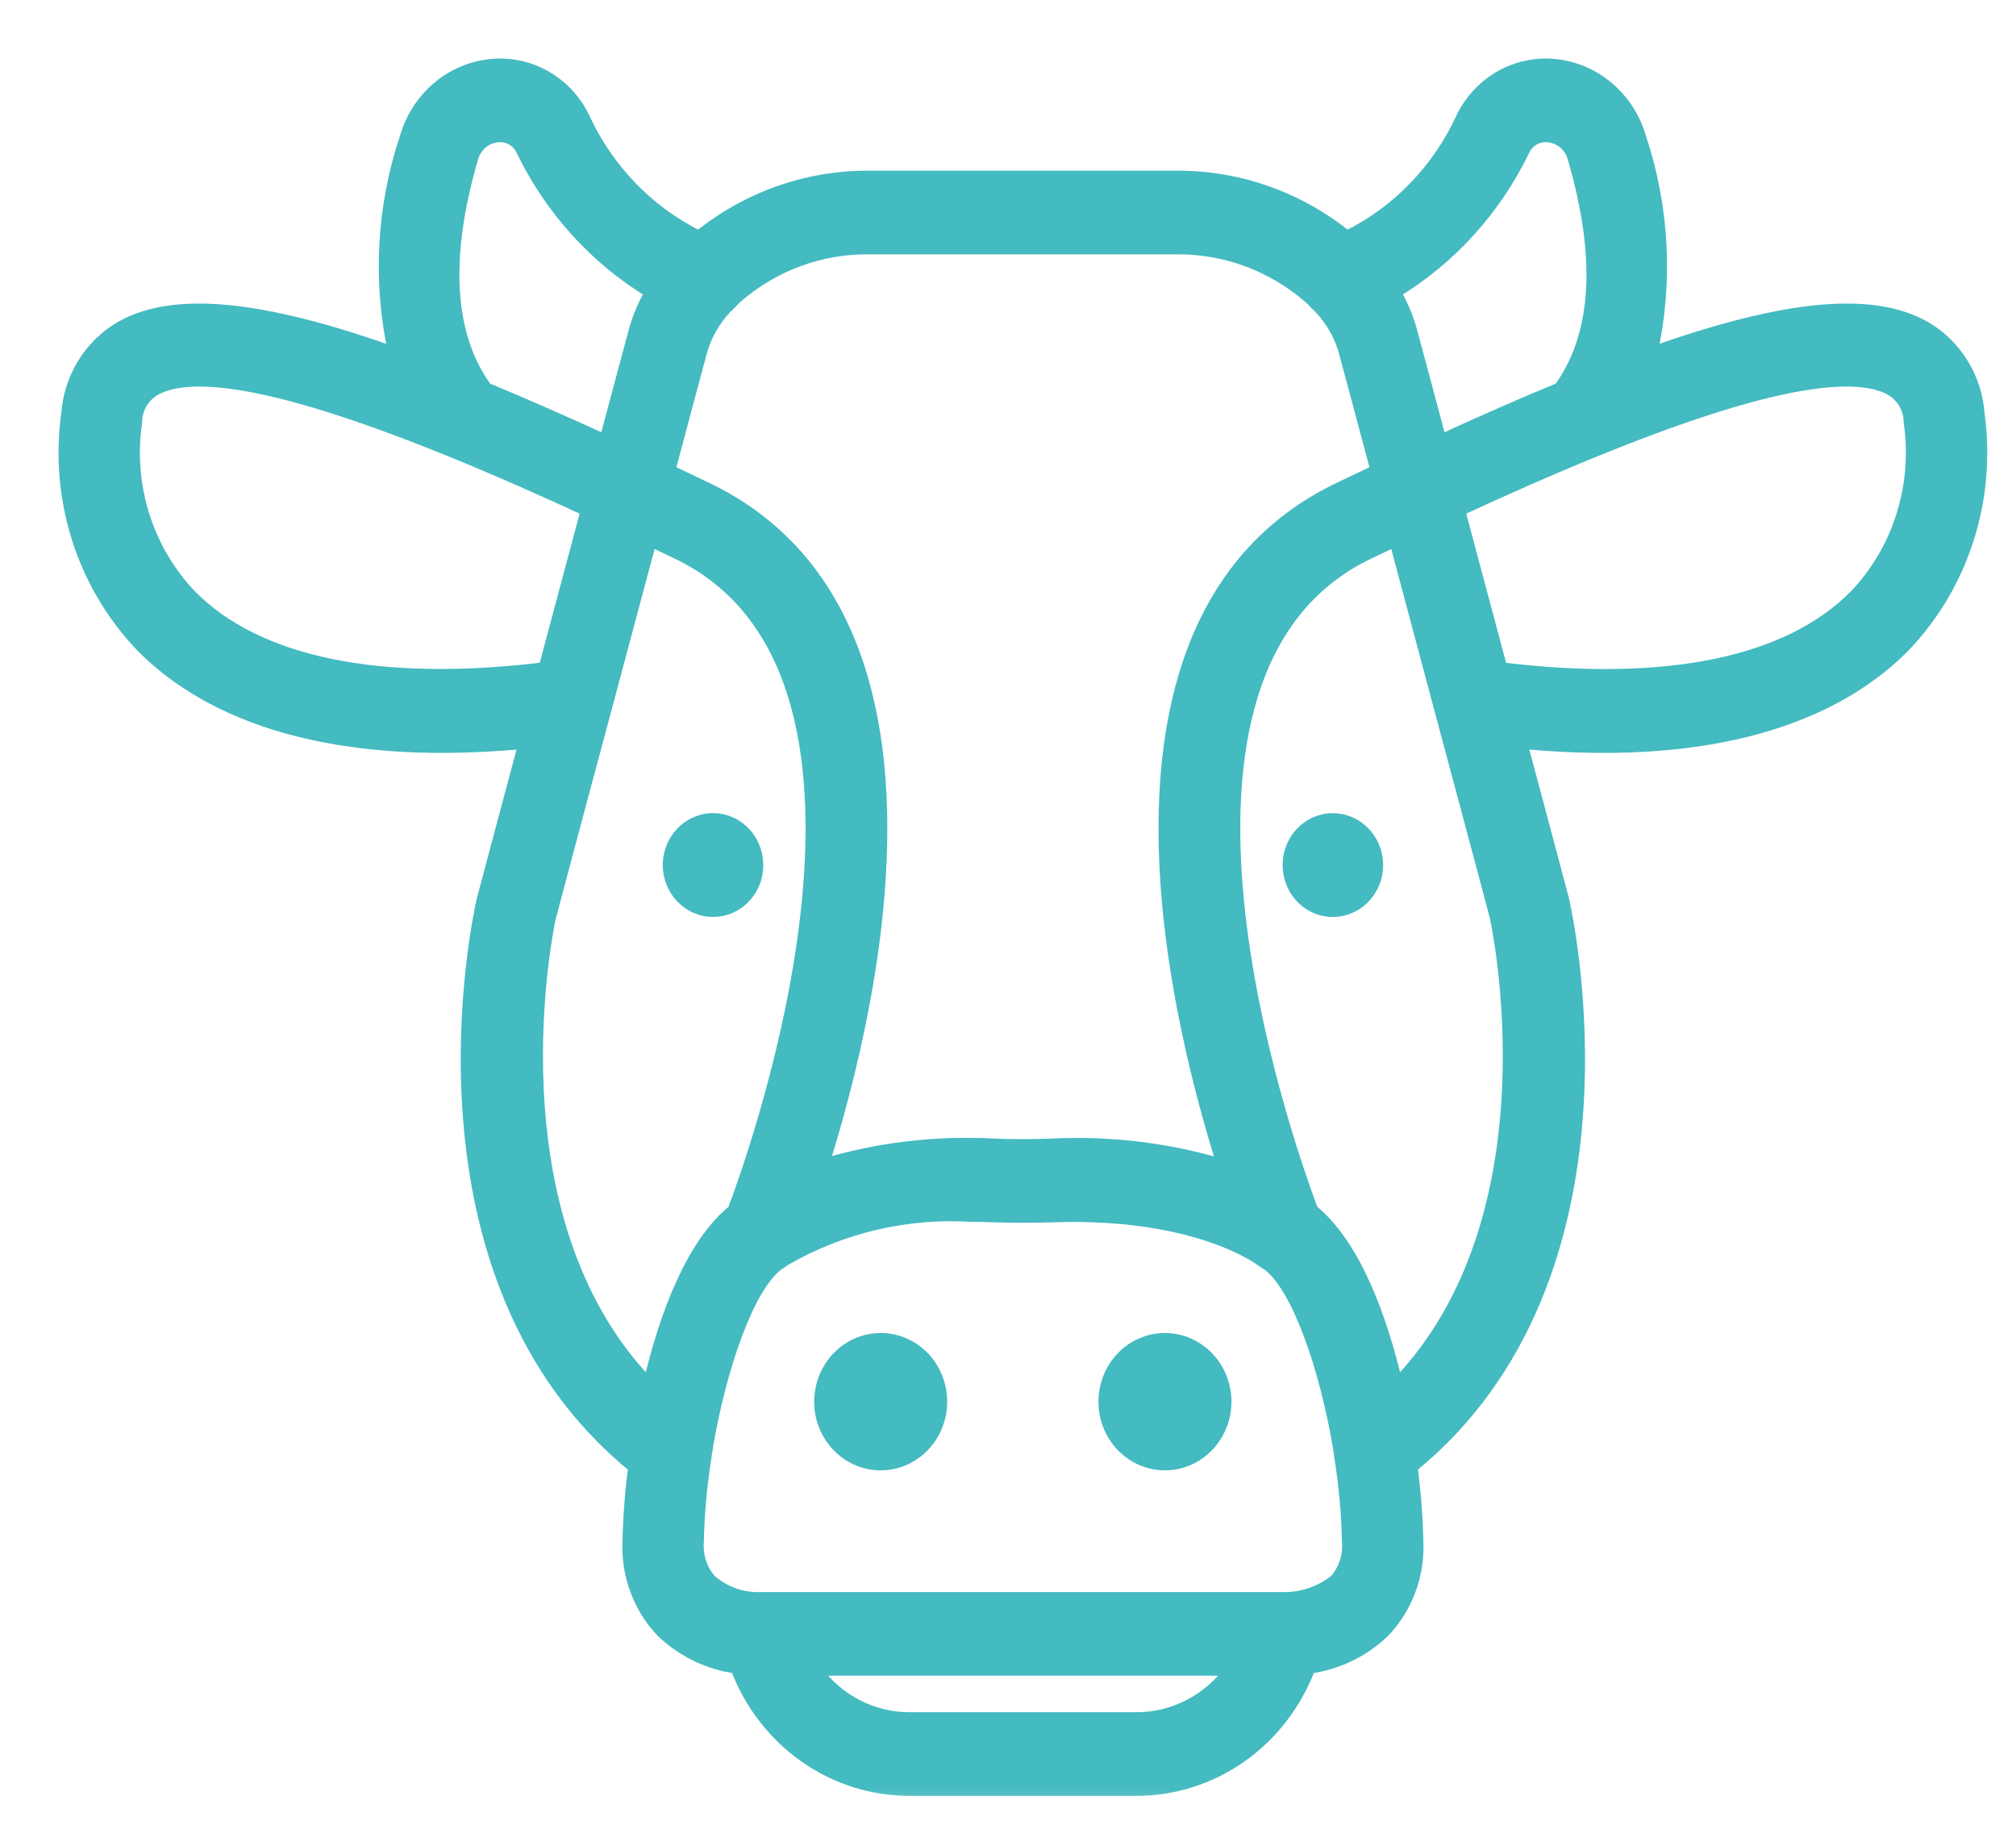 <svg width="31" height="28" viewBox="0 0 31 28" fill="none" xmlns="http://www.w3.org/2000/svg">
<mask id="path-1-outside-1_3_4212" maskUnits="userSpaceOnUse" x="0" y="0" width="31" height="28" fill="black">
<rect fill="white" width="31" height="28"/>
<path d="M30.417 6.358C30.396 6.085 30.31 5.821 30.166 5.591C30.023 5.361 29.827 5.17 29.595 5.037C28.737 4.547 27.318 4.752 25.387 5.437C25.631 4.333 25.57 3.18 25.211 2.11C25.125 1.815 24.956 1.554 24.726 1.358C24.496 1.161 24.215 1.04 23.919 1.008C23.634 0.977 23.346 1.035 23.093 1.174C22.84 1.313 22.634 1.528 22.5 1.789C22.131 2.606 21.498 3.263 20.71 3.649C19.959 3.04 19.029 2.714 18.073 2.725H13.385C12.43 2.713 11.499 3.039 10.748 3.649C9.961 3.263 9.328 2.606 8.959 1.791C8.826 1.528 8.619 1.314 8.366 1.174C8.113 1.035 7.825 0.977 7.54 1.008C7.243 1.04 6.961 1.162 6.731 1.359C6.501 1.556 6.333 1.819 6.247 2.115C5.888 3.183 5.828 4.335 6.071 5.438C4.141 4.752 2.722 4.547 1.863 5.037C1.632 5.17 1.436 5.361 1.292 5.591C1.149 5.821 1.063 6.085 1.042 6.358C0.952 7.004 1.008 7.662 1.205 8.282C1.403 8.902 1.737 9.466 2.182 9.93C3.039 10.802 4.75 11.73 8.076 11.413C7.708 12.786 7.432 13.828 7.428 13.843C7.374 14.08 6.148 19.618 9.76 22.554C9.71 22.934 9.681 23.316 9.672 23.699C9.66 23.954 9.7 24.209 9.789 24.448C9.877 24.686 10.013 24.903 10.187 25.084C10.502 25.383 10.899 25.575 11.323 25.632L11.329 25.633C11.536 26.187 11.901 26.663 12.376 26.999C12.85 27.334 13.412 27.514 13.988 27.513H17.471C18.046 27.514 18.608 27.334 19.083 26.999C19.558 26.663 19.923 26.187 20.13 25.633L20.136 25.632C20.56 25.576 20.957 25.384 21.272 25.084C21.446 24.903 21.581 24.686 21.67 24.448C21.759 24.209 21.799 23.954 21.787 23.699C21.778 23.316 21.748 22.934 21.698 22.554C25.31 19.618 24.085 14.08 24.026 13.825C24.026 13.825 23.751 12.785 23.383 11.413C26.709 11.73 28.42 10.803 29.277 9.93C29.721 9.466 30.056 8.902 30.253 8.282C30.451 7.662 30.507 7.004 30.417 6.358ZM23.423 2.309C23.457 2.234 23.514 2.173 23.584 2.133C23.655 2.094 23.735 2.078 23.815 2.089C23.905 2.098 23.991 2.135 24.061 2.196C24.13 2.256 24.181 2.337 24.205 2.427C24.656 3.975 24.579 5.166 23.987 5.98C23.408 6.219 22.796 6.487 22.146 6.786C21.937 6.001 21.769 5.373 21.685 5.065C21.627 4.864 21.544 4.671 21.439 4.492C22.292 3.979 22.981 3.221 23.423 2.309ZM18.073 3.811C18.848 3.798 19.6 4.082 20.184 4.608C20.197 4.625 20.211 4.64 20.226 4.655C20.434 4.846 20.589 5.091 20.674 5.365C20.763 5.689 20.947 6.38 21.176 7.239C20.984 7.33 20.792 7.421 20.594 7.516C16.648 9.41 17.997 15.328 18.817 17.928L18.816 17.927C17.956 17.669 17.06 17.561 16.166 17.607C15.877 17.618 15.582 17.618 15.293 17.607C14.399 17.557 13.503 17.663 12.643 17.922C13.464 15.319 14.807 9.409 10.865 7.516C10.667 7.421 10.475 7.33 10.283 7.239C10.511 6.38 10.696 5.689 10.784 5.366C10.869 5.092 11.024 4.846 11.232 4.655C11.247 4.64 11.292 4.595 11.305 4.579C11.884 4.069 12.624 3.796 13.385 3.811H18.073ZM7.253 2.432C7.277 2.34 7.327 2.259 7.397 2.197C7.467 2.136 7.553 2.098 7.644 2.089C7.723 2.078 7.804 2.094 7.875 2.134C7.945 2.173 8.002 2.235 8.036 2.31C8.478 3.221 9.167 3.98 10.02 4.492C9.914 4.672 9.831 4.865 9.773 5.068C9.689 5.373 9.522 6.001 9.313 6.786C8.662 6.488 8.051 6.219 7.472 5.98C6.88 5.167 6.803 3.975 7.253 2.432ZM2.92 9.156C2.591 8.809 2.344 8.388 2.199 7.926C2.054 7.464 2.015 6.973 2.085 6.492C2.086 6.39 2.113 6.289 2.164 6.2C2.214 6.111 2.286 6.038 2.373 5.987C3.119 5.559 5.038 6.154 6.912 6.916L6.92 6.919C7.655 7.218 8.384 7.542 9.031 7.842L8.379 10.282C5.842 10.591 3.955 10.21 2.92 9.156ZM8.447 14.112C8.447 14.112 8.83 12.663 9.298 10.927L10 8.299C10.15 8.371 10.292 8.439 10.422 8.501C14.23 10.329 11.683 17.561 11.287 18.615C10.65 19.131 10.236 20.216 9.984 21.303C7.445 18.696 8.44 14.144 8.447 14.112ZM17.471 26.427H13.988C13.703 26.428 13.423 26.359 13.169 26.227C12.915 26.095 12.695 25.902 12.527 25.665H18.94C18.77 25.902 18.549 26.095 18.293 26.227C18.038 26.359 17.757 26.428 17.471 26.427ZM20.541 24.302C20.311 24.486 20.027 24.584 19.736 24.579H11.707C11.419 24.592 11.138 24.494 10.918 24.302C10.848 24.222 10.795 24.129 10.762 24.027C10.728 23.925 10.715 23.817 10.723 23.71C10.732 23.264 10.773 22.82 10.844 22.38V22.374C10.85 22.336 10.855 22.309 10.86 22.271C10.864 22.259 10.866 22.246 10.865 22.233C11.076 21.012 11.491 19.806 11.943 19.448C11.954 19.441 11.964 19.434 11.973 19.427C11.999 19.413 12.023 19.396 12.045 19.377C12.053 19.371 12.062 19.367 12.07 19.361C12.943 18.859 13.938 18.625 14.935 18.687C15.04 18.687 15.146 18.687 15.256 18.693C15.572 18.704 15.887 18.704 16.203 18.693C18.406 18.622 19.379 19.355 19.405 19.377C19.41 19.383 19.416 19.388 19.421 19.388C19.426 19.392 19.43 19.393 19.435 19.397C19.446 19.405 19.458 19.412 19.47 19.42C19.485 19.429 19.502 19.438 19.515 19.448C19.968 19.806 20.383 21.012 20.593 22.233C20.593 22.246 20.594 22.259 20.599 22.271C20.604 22.309 20.609 22.336 20.614 22.374V22.38C20.686 22.82 20.727 23.264 20.735 23.71C20.744 23.817 20.731 23.925 20.697 24.027C20.664 24.129 20.61 24.222 20.541 24.302ZM21.475 21.303C21.223 20.216 20.809 19.131 20.171 18.615C19.776 17.561 17.229 10.329 21.037 8.501C21.167 8.439 21.308 8.371 21.459 8.299L22.161 10.928C22.625 12.653 23.007 14.094 23.007 14.094C23.02 14.152 24.011 18.698 21.475 21.303ZM28.539 9.156C27.504 10.21 25.616 10.593 23.08 10.283L22.428 7.842C23.073 7.543 23.8 7.219 24.534 6.92L24.549 6.914C26.421 6.152 28.338 5.559 29.086 5.987C29.173 6.038 29.245 6.111 29.295 6.2C29.346 6.289 29.372 6.39 29.373 6.492C29.443 6.973 29.404 7.464 29.259 7.926C29.115 8.388 28.868 8.809 28.539 9.156Z"/>
</mask>
<path d="M30.417 6.358C30.396 6.085 30.31 5.821 30.166 5.591C30.023 5.361 29.827 5.17 29.595 5.037C28.737 4.547 27.318 4.752 25.387 5.437C25.631 4.333 25.57 3.18 25.211 2.11C25.125 1.815 24.956 1.554 24.726 1.358C24.496 1.161 24.215 1.04 23.919 1.008C23.634 0.977 23.346 1.035 23.093 1.174C22.84 1.313 22.634 1.528 22.5 1.789C22.131 2.606 21.498 3.263 20.71 3.649C19.959 3.04 19.029 2.714 18.073 2.725H13.385C12.43 2.713 11.499 3.039 10.748 3.649C9.961 3.263 9.328 2.606 8.959 1.791C8.826 1.528 8.619 1.314 8.366 1.174C8.113 1.035 7.825 0.977 7.54 1.008C7.243 1.04 6.961 1.162 6.731 1.359C6.501 1.556 6.333 1.819 6.247 2.115C5.888 3.183 5.828 4.335 6.071 5.438C4.141 4.752 2.722 4.547 1.863 5.037C1.632 5.17 1.436 5.361 1.292 5.591C1.149 5.821 1.063 6.085 1.042 6.358C0.952 7.004 1.008 7.662 1.205 8.282C1.403 8.902 1.737 9.466 2.182 9.93C3.039 10.802 4.75 11.73 8.076 11.413C7.708 12.786 7.432 13.828 7.428 13.843C7.374 14.08 6.148 19.618 9.76 22.554C9.71 22.934 9.681 23.316 9.672 23.699C9.66 23.954 9.7 24.209 9.789 24.448C9.877 24.686 10.013 24.903 10.187 25.084C10.502 25.383 10.899 25.575 11.323 25.632L11.329 25.633C11.536 26.187 11.901 26.663 12.376 26.999C12.85 27.334 13.412 27.514 13.988 27.513H17.471C18.046 27.514 18.608 27.334 19.083 26.999C19.558 26.663 19.923 26.187 20.13 25.633L20.136 25.632C20.56 25.576 20.957 25.384 21.272 25.084C21.446 24.903 21.581 24.686 21.67 24.448C21.759 24.209 21.799 23.954 21.787 23.699C21.778 23.316 21.748 22.934 21.698 22.554C25.31 19.618 24.085 14.08 24.026 13.825C24.026 13.825 23.751 12.785 23.383 11.413C26.709 11.73 28.42 10.803 29.277 9.93C29.721 9.466 30.056 8.902 30.253 8.282C30.451 7.662 30.507 7.004 30.417 6.358ZM23.423 2.309C23.457 2.234 23.514 2.173 23.584 2.133C23.655 2.094 23.735 2.078 23.815 2.089C23.905 2.098 23.991 2.135 24.061 2.196C24.13 2.256 24.181 2.337 24.205 2.427C24.656 3.975 24.579 5.166 23.987 5.98C23.408 6.219 22.796 6.487 22.146 6.786C21.937 6.001 21.769 5.373 21.685 5.065C21.627 4.864 21.544 4.671 21.439 4.492C22.292 3.979 22.981 3.221 23.423 2.309ZM18.073 3.811C18.848 3.798 19.6 4.082 20.184 4.608C20.197 4.625 20.211 4.64 20.226 4.655C20.434 4.846 20.589 5.091 20.674 5.365C20.763 5.689 20.947 6.38 21.176 7.239C20.984 7.33 20.792 7.421 20.594 7.516C16.648 9.41 17.997 15.328 18.817 17.928L18.816 17.927C17.956 17.669 17.06 17.561 16.166 17.607C15.877 17.618 15.582 17.618 15.293 17.607C14.399 17.557 13.503 17.663 12.643 17.922C13.464 15.319 14.807 9.409 10.865 7.516C10.667 7.421 10.475 7.33 10.283 7.239C10.511 6.38 10.696 5.689 10.784 5.366C10.869 5.092 11.024 4.846 11.232 4.655C11.247 4.64 11.292 4.595 11.305 4.579C11.884 4.069 12.624 3.796 13.385 3.811H18.073ZM7.253 2.432C7.277 2.34 7.327 2.259 7.397 2.197C7.467 2.136 7.553 2.098 7.644 2.089C7.723 2.078 7.804 2.094 7.875 2.134C7.945 2.173 8.002 2.235 8.036 2.31C8.478 3.221 9.167 3.98 10.02 4.492C9.914 4.672 9.831 4.865 9.773 5.068C9.689 5.373 9.522 6.001 9.313 6.786C8.662 6.488 8.051 6.219 7.472 5.98C6.88 5.167 6.803 3.975 7.253 2.432ZM2.92 9.156C2.591 8.809 2.344 8.388 2.199 7.926C2.054 7.464 2.015 6.973 2.085 6.492C2.086 6.39 2.113 6.289 2.164 6.2C2.214 6.111 2.286 6.038 2.373 5.987C3.119 5.559 5.038 6.154 6.912 6.916L6.92 6.919C7.655 7.218 8.384 7.542 9.031 7.842L8.379 10.282C5.842 10.591 3.955 10.21 2.92 9.156ZM8.447 14.112C8.447 14.112 8.83 12.663 9.298 10.927L10 8.299C10.15 8.371 10.292 8.439 10.422 8.501C14.23 10.329 11.683 17.561 11.287 18.615C10.65 19.131 10.236 20.216 9.984 21.303C7.445 18.696 8.44 14.144 8.447 14.112ZM17.471 26.427H13.988C13.703 26.428 13.423 26.359 13.169 26.227C12.915 26.095 12.695 25.902 12.527 25.665H18.94C18.77 25.902 18.549 26.095 18.293 26.227C18.038 26.359 17.757 26.428 17.471 26.427ZM20.541 24.302C20.311 24.486 20.027 24.584 19.736 24.579H11.707C11.419 24.592 11.138 24.494 10.918 24.302C10.848 24.222 10.795 24.129 10.762 24.027C10.728 23.925 10.715 23.817 10.723 23.71C10.732 23.264 10.773 22.82 10.844 22.38V22.374C10.85 22.336 10.855 22.309 10.86 22.271C10.864 22.259 10.866 22.246 10.865 22.233C11.076 21.012 11.491 19.806 11.943 19.448C11.954 19.441 11.964 19.434 11.973 19.427C11.999 19.413 12.023 19.396 12.045 19.377C12.053 19.371 12.062 19.367 12.07 19.361C12.943 18.859 13.938 18.625 14.935 18.687C15.04 18.687 15.146 18.687 15.256 18.693C15.572 18.704 15.887 18.704 16.203 18.693C18.406 18.622 19.379 19.355 19.405 19.377C19.41 19.383 19.416 19.388 19.421 19.388C19.426 19.392 19.43 19.393 19.435 19.397C19.446 19.405 19.458 19.412 19.47 19.42C19.485 19.429 19.502 19.438 19.515 19.448C19.968 19.806 20.383 21.012 20.593 22.233C20.593 22.246 20.594 22.259 20.599 22.271C20.604 22.309 20.609 22.336 20.614 22.374V22.38C20.686 22.82 20.727 23.264 20.735 23.71C20.744 23.817 20.731 23.925 20.697 24.027C20.664 24.129 20.61 24.222 20.541 24.302ZM21.475 21.303C21.223 20.216 20.809 19.131 20.171 18.615C19.776 17.561 17.229 10.329 21.037 8.501C21.167 8.439 21.308 8.371 21.459 8.299L22.161 10.928C22.625 12.653 23.007 14.094 23.007 14.094C23.02 14.152 24.011 18.698 21.475 21.303ZM28.539 9.156C27.504 10.21 25.616 10.593 23.08 10.283L22.428 7.842C23.073 7.543 23.8 7.219 24.534 6.92L24.549 6.914C26.421 6.152 28.338 5.559 29.086 5.987C29.173 6.038 29.245 6.111 29.295 6.2C29.346 6.289 29.372 6.39 29.373 6.492C29.443 6.973 29.404 7.464 29.259 7.926C29.115 8.388 28.868 8.809 28.539 9.156Z" fill="#44BAC1"/>
<path d="M30.417 6.358C30.396 6.085 30.31 5.821 30.166 5.591C30.023 5.361 29.827 5.17 29.595 5.037C28.737 4.547 27.318 4.752 25.387 5.437C25.631 4.333 25.57 3.18 25.211 2.11C25.125 1.815 24.956 1.554 24.726 1.358C24.496 1.161 24.215 1.04 23.919 1.008C23.634 0.977 23.346 1.035 23.093 1.174C22.84 1.313 22.634 1.528 22.5 1.789C22.131 2.606 21.498 3.263 20.71 3.649C19.959 3.04 19.029 2.714 18.073 2.725H13.385C12.43 2.713 11.499 3.039 10.748 3.649C9.961 3.263 9.328 2.606 8.959 1.791C8.826 1.528 8.619 1.314 8.366 1.174C8.113 1.035 7.825 0.977 7.54 1.008C7.243 1.04 6.961 1.162 6.731 1.359C6.501 1.556 6.333 1.819 6.247 2.115C5.888 3.183 5.828 4.335 6.071 5.438C4.141 4.752 2.722 4.547 1.863 5.037C1.632 5.17 1.436 5.361 1.292 5.591C1.149 5.821 1.063 6.085 1.042 6.358C0.952 7.004 1.008 7.662 1.205 8.282C1.403 8.902 1.737 9.466 2.182 9.93C3.039 10.802 4.75 11.73 8.076 11.413C7.708 12.786 7.432 13.828 7.428 13.843C7.374 14.08 6.148 19.618 9.76 22.554C9.71 22.934 9.681 23.316 9.672 23.699C9.66 23.954 9.7 24.209 9.789 24.448C9.877 24.686 10.013 24.903 10.187 25.084C10.502 25.383 10.899 25.575 11.323 25.632L11.329 25.633C11.536 26.187 11.901 26.663 12.376 26.999C12.85 27.334 13.412 27.514 13.988 27.513H17.471C18.046 27.514 18.608 27.334 19.083 26.999C19.558 26.663 19.923 26.187 20.13 25.633L20.136 25.632C20.56 25.576 20.957 25.384 21.272 25.084C21.446 24.903 21.581 24.686 21.67 24.448C21.759 24.209 21.799 23.954 21.787 23.699C21.778 23.316 21.748 22.934 21.698 22.554C25.31 19.618 24.085 14.08 24.026 13.825C24.026 13.825 23.751 12.785 23.383 11.413C26.709 11.73 28.42 10.803 29.277 9.93C29.721 9.466 30.056 8.902 30.253 8.282C30.451 7.662 30.507 7.004 30.417 6.358ZM23.423 2.309C23.457 2.234 23.514 2.173 23.584 2.133C23.655 2.094 23.735 2.078 23.815 2.089C23.905 2.098 23.991 2.135 24.061 2.196C24.13 2.256 24.181 2.337 24.205 2.427C24.656 3.975 24.579 5.166 23.987 5.98C23.408 6.219 22.796 6.487 22.146 6.786C21.937 6.001 21.769 5.373 21.685 5.065C21.627 4.864 21.544 4.671 21.439 4.492C22.292 3.979 22.981 3.221 23.423 2.309ZM18.073 3.811C18.848 3.798 19.6 4.082 20.184 4.608C20.197 4.625 20.211 4.64 20.226 4.655C20.434 4.846 20.589 5.091 20.674 5.365C20.763 5.689 20.947 6.38 21.176 7.239C20.984 7.33 20.792 7.421 20.594 7.516C16.648 9.41 17.997 15.328 18.817 17.928L18.816 17.927C17.956 17.669 17.06 17.561 16.166 17.607C15.877 17.618 15.582 17.618 15.293 17.607C14.399 17.557 13.503 17.663 12.643 17.922C13.464 15.319 14.807 9.409 10.865 7.516C10.667 7.421 10.475 7.33 10.283 7.239C10.511 6.38 10.696 5.689 10.784 5.366C10.869 5.092 11.024 4.846 11.232 4.655C11.247 4.64 11.292 4.595 11.305 4.579C11.884 4.069 12.624 3.796 13.385 3.811H18.073ZM7.253 2.432C7.277 2.34 7.327 2.259 7.397 2.197C7.467 2.136 7.553 2.098 7.644 2.089C7.723 2.078 7.804 2.094 7.875 2.134C7.945 2.173 8.002 2.235 8.036 2.31C8.478 3.221 9.167 3.98 10.02 4.492C9.914 4.672 9.831 4.865 9.773 5.068C9.689 5.373 9.522 6.001 9.313 6.786C8.662 6.488 8.051 6.219 7.472 5.98C6.88 5.167 6.803 3.975 7.253 2.432ZM2.92 9.156C2.591 8.809 2.344 8.388 2.199 7.926C2.054 7.464 2.015 6.973 2.085 6.492C2.086 6.39 2.113 6.289 2.164 6.2C2.214 6.111 2.286 6.038 2.373 5.987C3.119 5.559 5.038 6.154 6.912 6.916L6.92 6.919C7.655 7.218 8.384 7.542 9.031 7.842L8.379 10.282C5.842 10.591 3.955 10.21 2.92 9.156ZM8.447 14.112C8.447 14.112 8.83 12.663 9.298 10.927L10 8.299C10.15 8.371 10.292 8.439 10.422 8.501C14.23 10.329 11.683 17.561 11.287 18.615C10.65 19.131 10.236 20.216 9.984 21.303C7.445 18.696 8.44 14.144 8.447 14.112ZM17.471 26.427H13.988C13.703 26.428 13.423 26.359 13.169 26.227C12.915 26.095 12.695 25.902 12.527 25.665H18.94C18.77 25.902 18.549 26.095 18.293 26.227C18.038 26.359 17.757 26.428 17.471 26.427ZM20.541 24.302C20.311 24.486 20.027 24.584 19.736 24.579H11.707C11.419 24.592 11.138 24.494 10.918 24.302C10.848 24.222 10.795 24.129 10.762 24.027C10.728 23.925 10.715 23.817 10.723 23.71C10.732 23.264 10.773 22.82 10.844 22.38V22.374C10.85 22.336 10.855 22.309 10.86 22.271C10.864 22.259 10.866 22.246 10.865 22.233C11.076 21.012 11.491 19.806 11.943 19.448C11.954 19.441 11.964 19.434 11.973 19.427C11.999 19.413 12.023 19.396 12.045 19.377C12.053 19.371 12.062 19.367 12.07 19.361C12.943 18.859 13.938 18.625 14.935 18.687C15.04 18.687 15.146 18.687 15.256 18.693C15.572 18.704 15.887 18.704 16.203 18.693C18.406 18.622 19.379 19.355 19.405 19.377C19.41 19.383 19.416 19.388 19.421 19.388C19.426 19.392 19.43 19.393 19.435 19.397C19.446 19.405 19.458 19.412 19.47 19.42C19.485 19.429 19.502 19.438 19.515 19.448C19.968 19.806 20.383 21.012 20.593 22.233C20.593 22.246 20.594 22.259 20.599 22.271C20.604 22.309 20.609 22.336 20.614 22.374V22.38C20.686 22.82 20.727 23.264 20.735 23.71C20.744 23.817 20.731 23.925 20.697 24.027C20.664 24.129 20.61 24.222 20.541 24.302ZM21.475 21.303C21.223 20.216 20.809 19.131 20.171 18.615C19.776 17.561 17.229 10.329 21.037 8.501C21.167 8.439 21.308 8.371 21.459 8.299L22.161 10.928C22.625 12.653 23.007 14.094 23.007 14.094C23.02 14.152 24.011 18.698 21.475 21.303ZM28.539 9.156C27.504 10.21 25.616 10.593 23.08 10.283L22.428 7.842C23.073 7.543 23.8 7.219 24.534 6.92L24.549 6.914C26.421 6.152 28.338 5.559 29.086 5.987C29.173 6.038 29.245 6.111 29.295 6.2C29.346 6.289 29.372 6.39 29.373 6.492C29.443 6.973 29.404 7.464 29.259 7.926C29.115 8.388 28.868 8.809 28.539 9.156Z" stroke="#44BAC1" stroke-width="0.2" mask="url(#path-1-outside-1_3_4212)"/>
<path d="M20.095 12.678C20.213 12.597 20.353 12.553 20.496 12.553V12.503L20.496 12.553C20.687 12.553 20.87 12.632 21.006 12.772C21.142 12.912 21.218 13.102 21.219 13.301C21.219 13.449 21.176 13.594 21.096 13.717C21.017 13.84 20.904 13.936 20.772 13.992C20.64 14.049 20.495 14.064 20.355 14.035C20.215 14.006 20.086 13.935 19.985 13.831C19.884 13.726 19.815 13.593 19.787 13.447C19.759 13.302 19.773 13.151 19.828 13.014C19.883 12.877 19.976 12.761 20.095 12.678Z" fill="#44BAC1" stroke="#44BAC1" stroke-width="0.1"/>
<path d="M11.365 13.924C11.247 14.005 11.107 14.049 10.964 14.049C10.773 14.049 10.59 13.97 10.454 13.83C10.318 13.69 10.242 13.5 10.241 13.301L10.191 13.301H10.241C10.241 13.153 10.284 13.008 10.364 12.885C10.443 12.762 10.556 12.666 10.688 12.61C10.82 12.553 10.965 12.538 11.105 12.567C11.245 12.596 11.374 12.667 11.475 12.771C11.576 12.876 11.645 13.009 11.673 13.155C11.701 13.3 11.687 13.451 11.632 13.588C11.577 13.725 11.484 13.841 11.365 13.924Z" fill="#44BAC1" stroke="#44BAC1" stroke-width="0.1"/>
<path d="M13.54 20.546L13.54 20.546C13.668 20.545 13.795 20.571 13.913 20.622C14.031 20.672 14.139 20.746 14.23 20.84C14.32 20.933 14.392 21.045 14.441 21.167C14.49 21.29 14.515 21.422 14.515 21.554L14.515 21.554C14.514 21.754 14.457 21.948 14.35 22.113C14.242 22.278 14.09 22.407 13.913 22.482C13.735 22.558 13.54 22.577 13.352 22.539C13.164 22.5 12.991 22.404 12.855 22.264C12.719 22.123 12.626 21.944 12.588 21.749C12.551 21.554 12.57 21.351 12.643 21.168C12.717 20.984 12.841 20.826 13.001 20.716C13.161 20.605 13.348 20.546 13.54 20.546Z" fill="#44BAC1" stroke="#44BAC1" stroke-width="0.1"/>
<path d="M17.376 20.713C17.536 20.604 17.724 20.545 17.916 20.546L17.916 20.546C18.173 20.547 18.42 20.653 18.602 20.842C18.784 21.031 18.887 21.287 18.886 21.555C18.886 21.754 18.828 21.948 18.72 22.114C18.613 22.279 18.46 22.407 18.283 22.483C18.105 22.558 17.91 22.577 17.721 22.538C17.533 22.499 17.36 22.403 17.224 22.262C17.088 22.121 16.996 21.942 16.959 21.746C16.922 21.55 16.942 21.348 17.016 21.164C17.09 20.98 17.215 20.823 17.376 20.713Z" fill="#44BAC1" stroke="#44BAC1" stroke-width="0.1"/>
</svg>
